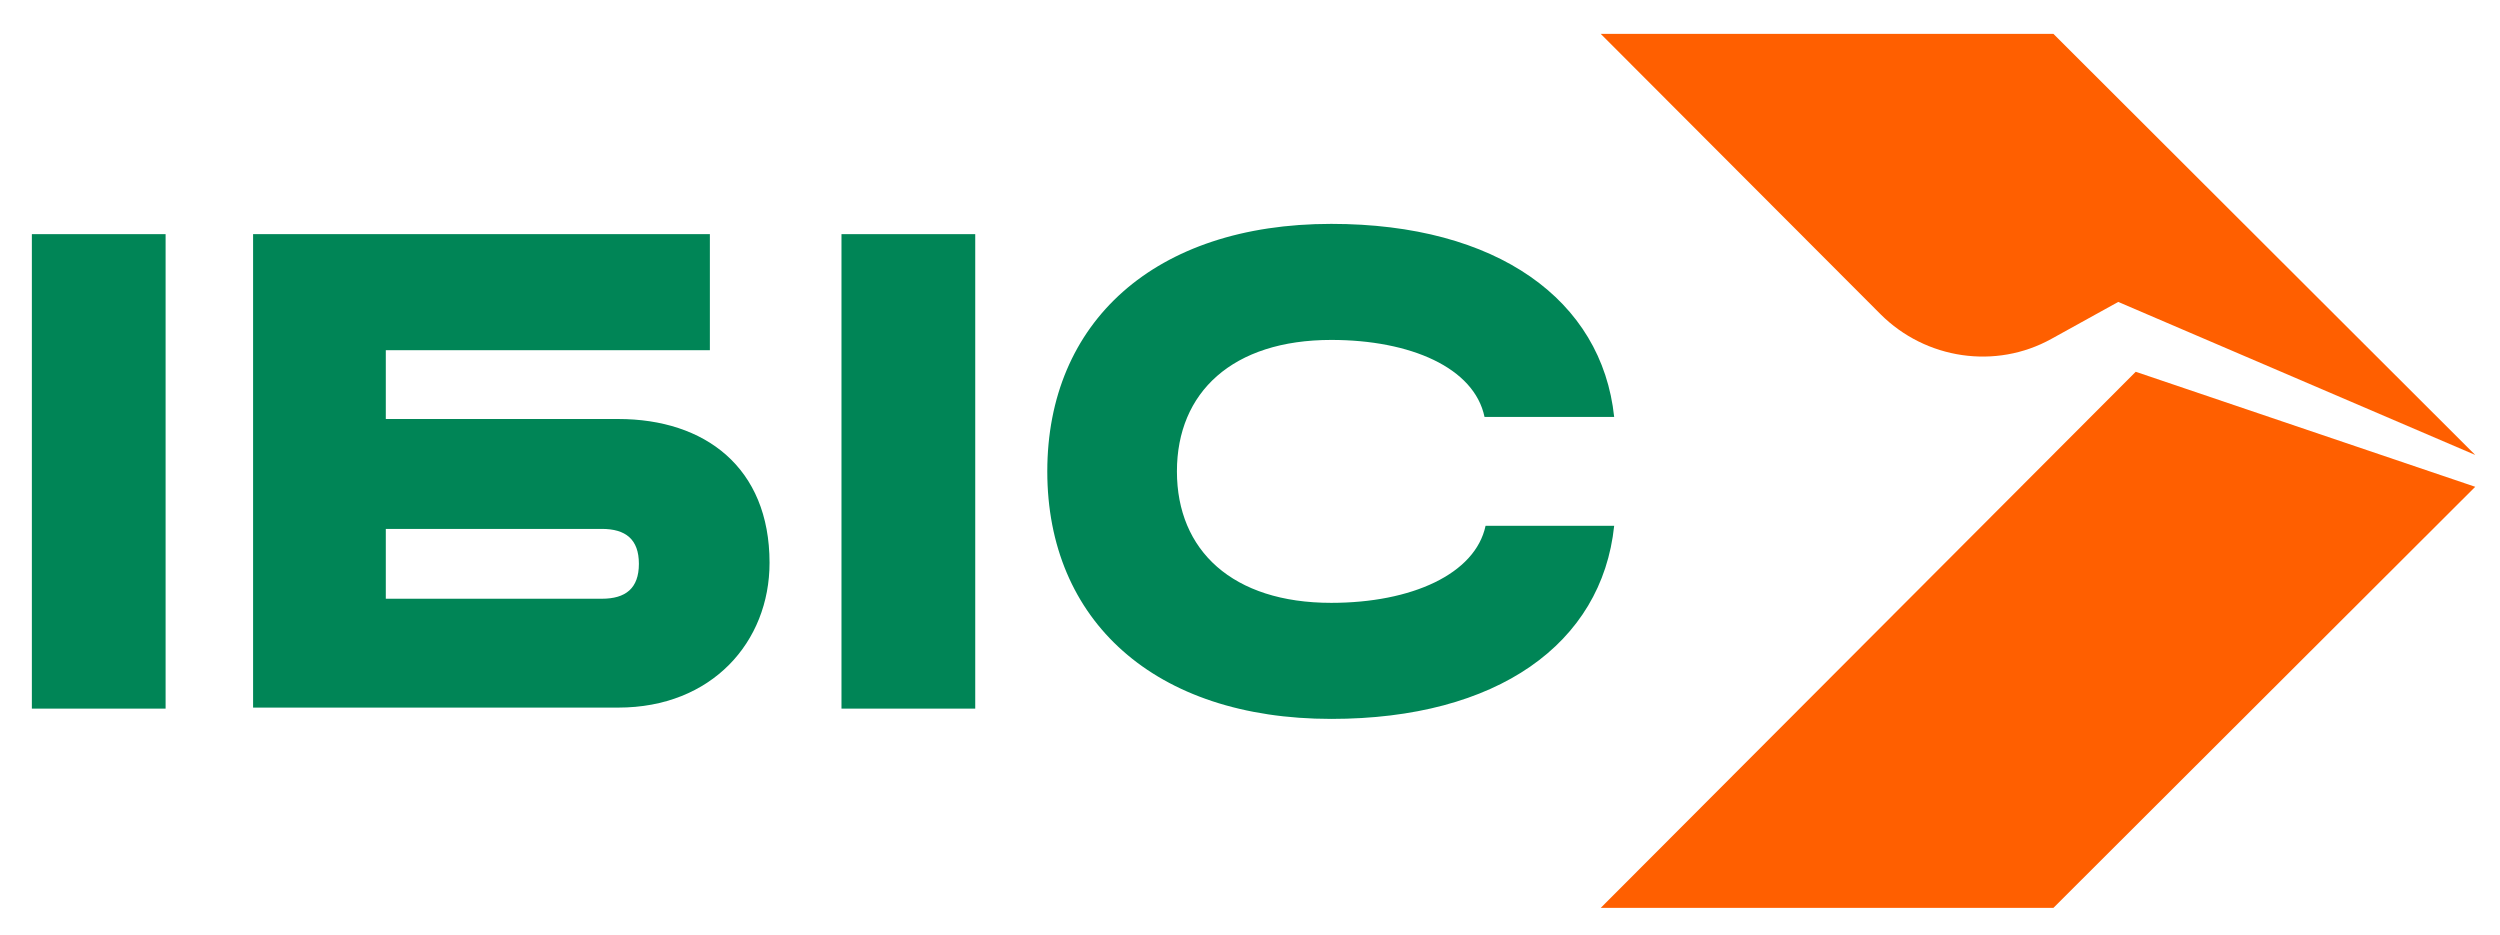 <svg width="214" height="80" viewBox="0 0 214 80" fill="none" xmlns="http://www.w3.org/2000/svg">
<path d="M211.879 41.67L182.818 31.824L137.023 77.714H175.772L211.879 41.67Z" fill="#FF5F00"/>
<path d="M175.772 2.9L211.879 38.944L181.321 25.845L175.596 29.01C170.841 31.648 164.852 30.768 160.977 26.9L137.023 2.9" fill="#FF5F00"/>
<path d="M14.175 20.043H2.727V60.658H14.175V20.043Z" fill="#008556"/>
<path d="M83.48 20.043H72.031V60.658H83.48V20.043Z" fill="#008556"/>
<path d="M52.927 35.867C60.325 35.867 65.873 39.999 65.873 48.175C65.873 54.944 60.941 60.57 52.927 60.57H21.664V20.043H60.765V29.977H33.025V35.867H52.927ZM51.518 51.252C53.544 51.252 54.689 50.373 54.689 48.263C54.689 46.153 53.544 45.274 51.518 45.274H33.025V51.252H51.518Z" fill="#008556"/>
<path d="M127.164 45.01C126.284 49.142 120.824 51.604 113.955 51.604C105.5 51.604 100.745 47.12 100.745 40.351C100.745 33.582 105.5 29.098 113.955 29.098C120.736 29.098 126.196 31.472 127.076 35.691H138.173C137.116 25.67 128.133 19.164 113.955 19.164C98.807 19.164 89.648 27.604 89.648 40.351C89.648 53.098 98.807 61.538 113.955 61.538C128.133 61.538 137.116 55.12 138.173 45.01H127.164Z" fill="#008556"/>
</svg>
